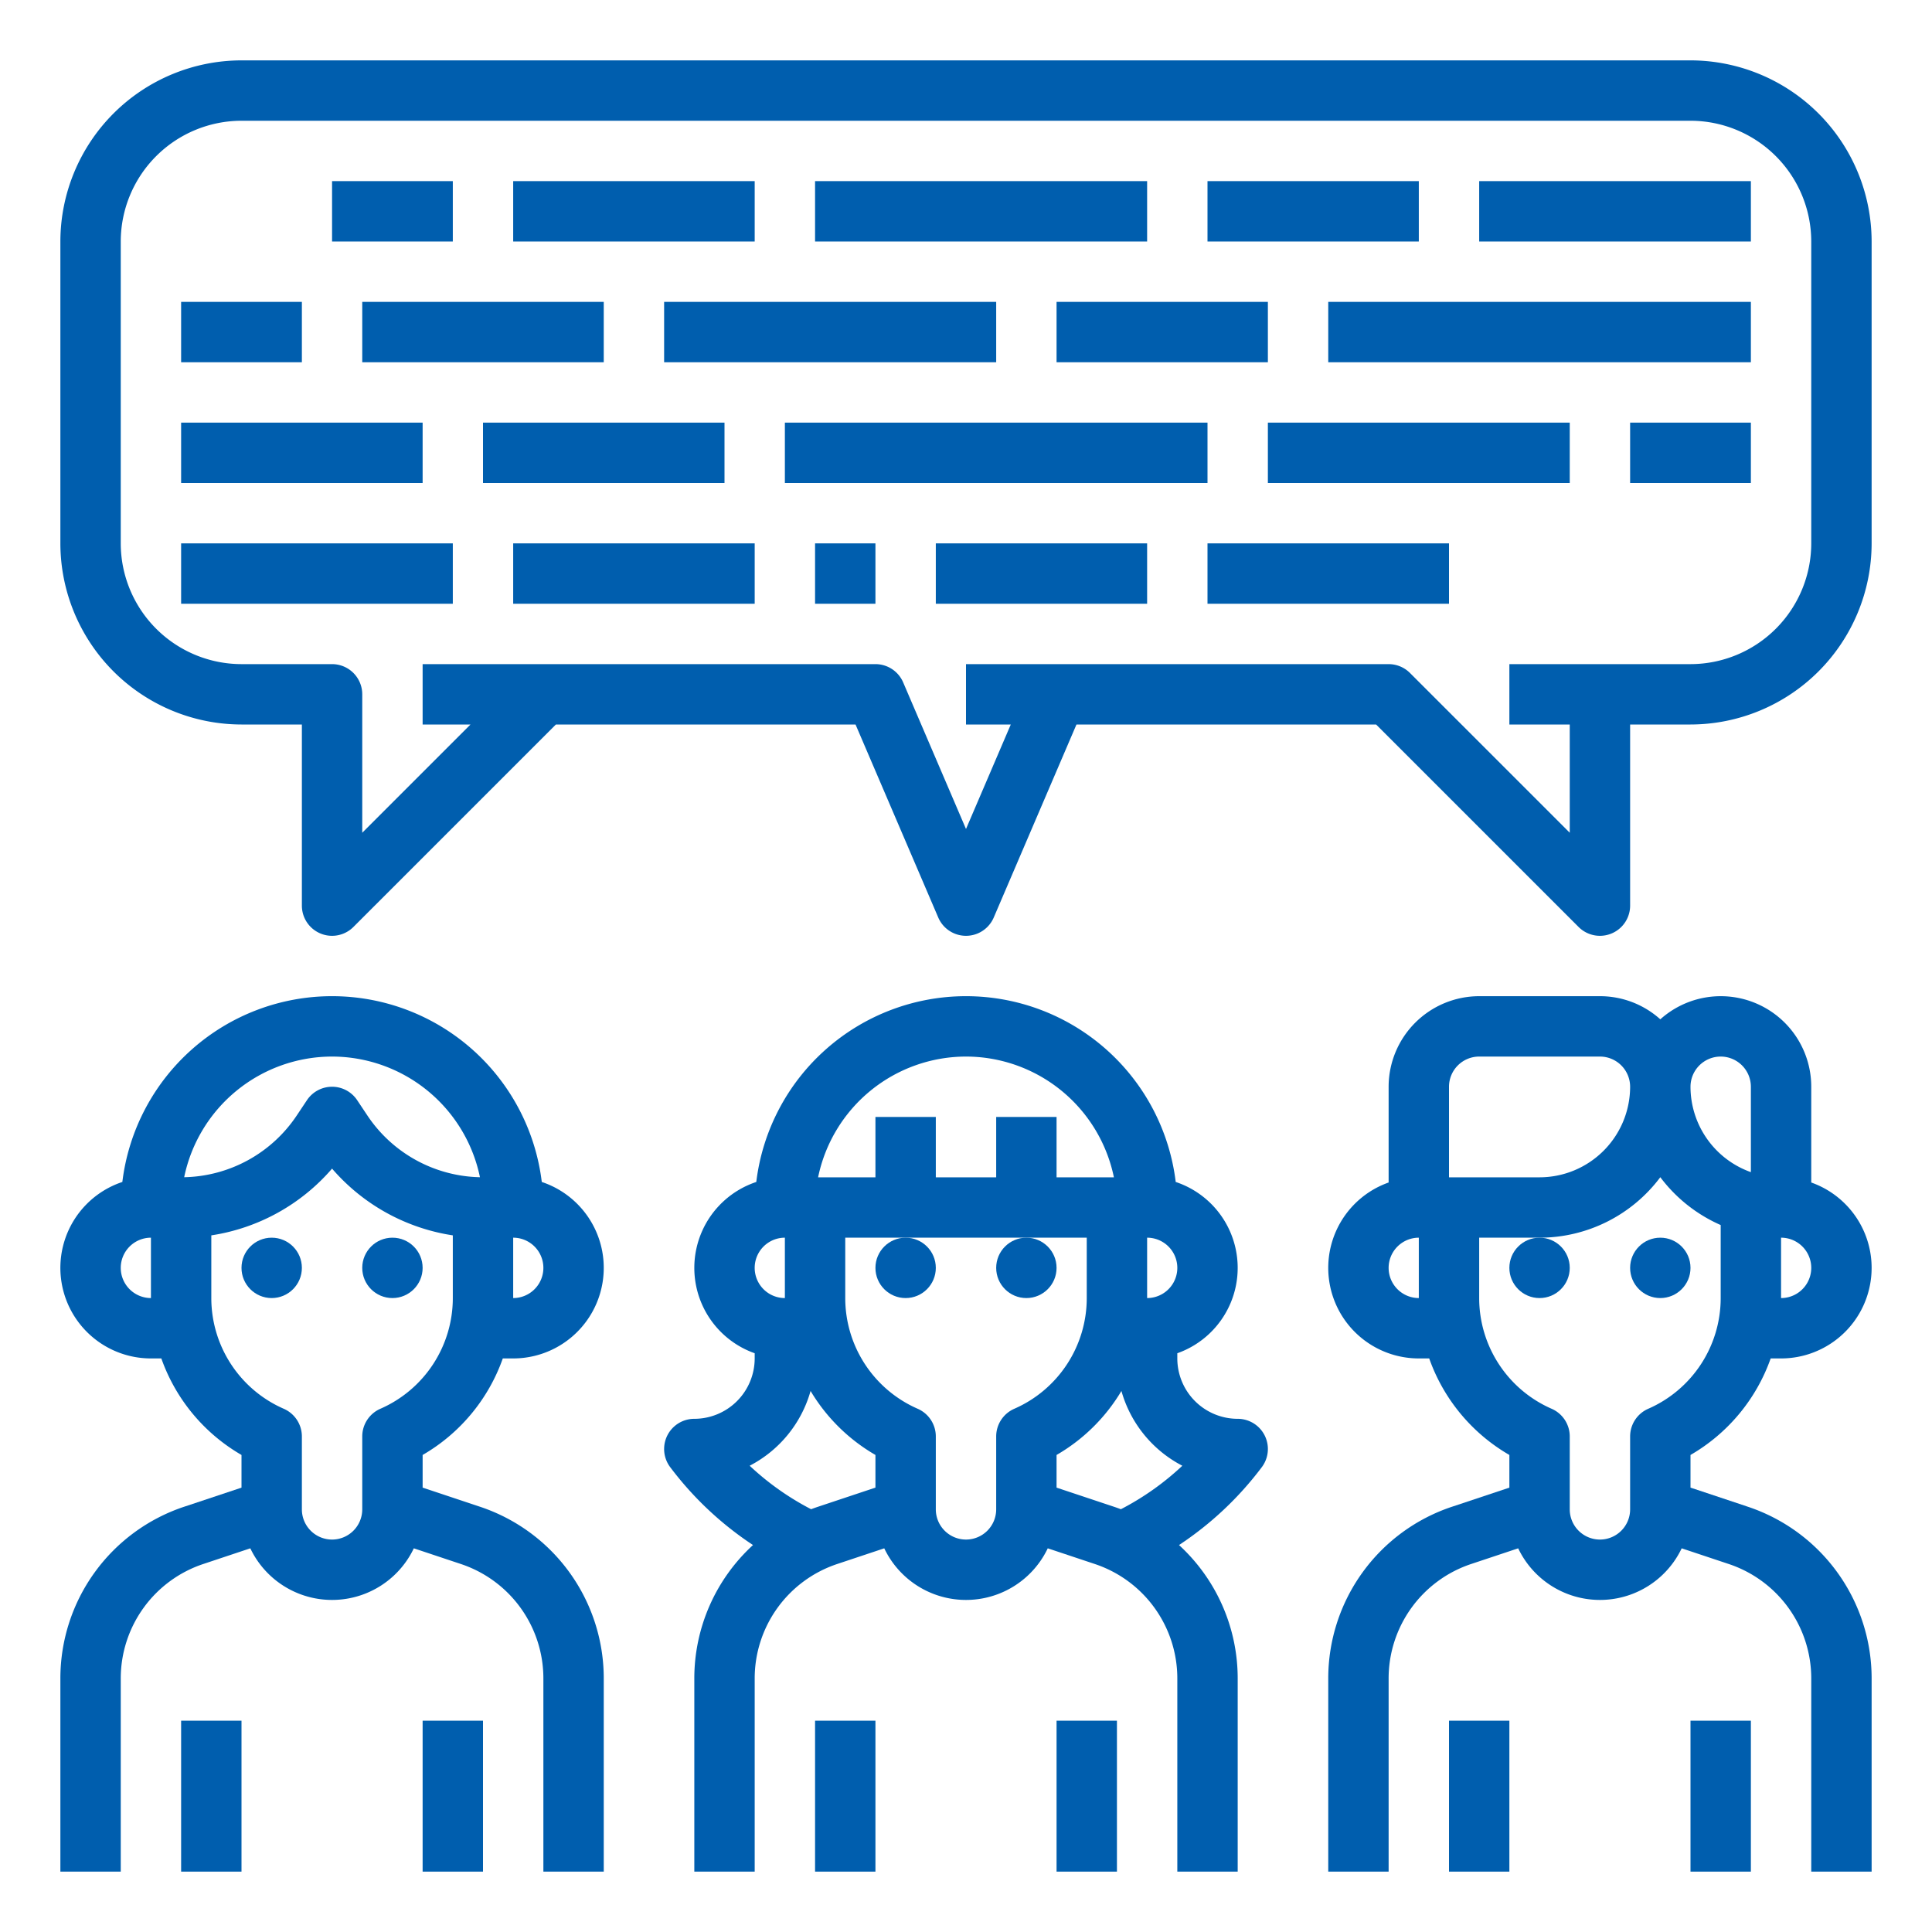 <?xml version="1.0"?>
<svg xmlns="http://www.w3.org/2000/svg" height="512px" viewBox="0 0 512 512" width="512px" class=""><g><g id="Out_line" data-name="Out line"><path d="m133.245 360h2.755a23.997 23.997 0 0 0 7.577-46.768 55.985 55.985 0 0 0 -111.153 0 23.997 23.997 0 0 0 7.577 46.768h2.755a48.027 48.027 0 0 0 21.245 25.58v8.654l-15.179 5.059a47.939 47.939 0 0 0 -32.821 45.537v51.169h16v-51.169a31.96 31.96 0 0 1 21.881-30.358l12.454-4.151a23.997 23.997 0 0 0 43.331 0l12.454 4.151a31.96 31.96 0 0 1 21.881 30.358v51.169h16v-51.169a47.939 47.939 0 0 0 -32.821-45.537l-15.179-5.059v-8.654a48.027 48.027 0 0 0 21.245-25.58zm2.755-16v-16a8 8 0 0 1 0 16zm-48-64a40.068 40.068 0 0 1 39.191 31.975 36.755 36.755 0 0 1 -29.847-16.382l-2.687-4.031a8.001 8.001 0 0 0 -13.313 0l-2.687 4.031a36.756 36.756 0 0 1 -29.847 16.382 40.068 40.068 0 0 1 39.191-31.975zm-56 56a8.009 8.009 0 0 1 8-8v16a8.009 8.009 0 0 1 -8-8zm56 72a8.009 8.009 0 0 1 -8-8v-19.328a8 8 0 0 0 -4.797-7.331 32.019 32.019 0 0 1 -19.203-29.341v-16.617a52.68 52.68 0 0 0 32-17.689 52.683 52.683 0 0 0 32 17.689v16.617a32.019 32.019 0 0 1 -19.203 29.341 8 8 0 0 0 -4.797 7.331v19.328a8.009 8.009 0 0 1 -8 8z" data-original="#000000" class="active-path" data-old_color="#000000" fill="#005EAE"/><circle cx="72" cy="336" r="8" data-original="#000000" class="active-path" data-old_color="#000000" fill="#005EAE"/><circle cx="104" cy="336" r="8" data-original="#000000" class="active-path" data-old_color="#000000" fill="#005EAE"/><path d="m48 456h16v40h-16z" data-original="#000000" class="active-path" data-old_color="#000000" fill="#005EAE"/><path d="m112 456h16v40h-16z" data-original="#000000" class="active-path" data-old_color="#000000" fill="#005EAE"/><circle cx="240" cy="336" r="8" data-original="#000000" class="active-path" data-old_color="#000000" fill="#005EAE"/><circle cx="272" cy="336" r="8" data-original="#000000" class="active-path" data-old_color="#000000" fill="#005EAE"/><path d="m216 456h16v40h-16z" data-original="#000000" class="active-path" data-old_color="#000000" fill="#005EAE"/><path d="m280 456h16v40h-16z" data-original="#000000" class="active-path" data-old_color="#000000" fill="#005EAE"/><path d="m328 376a16.018 16.018 0 0 1 -16-16v-1.376a23.994 23.994 0 0 0 -.423-45.391 55.985 55.985 0 0 0 -111.153 0 23.994 23.994 0 0 0 -.423 45.391v1.376a16.018 16.018 0 0 1 -16 16 8 8 0 0 0 -6.4 12.8 88.241 88.241 0 0 0 21.951 20.652 47.93 47.93 0 0 0 -15.551 35.378v51.169h16v-51.169a31.96 31.96 0 0 1 21.881-30.358l12.454-4.151a23.997 23.997 0 0 0 43.331 0l12.454 4.151a31.96 31.96 0 0 1 21.881 30.358v51.169h16v-51.169a47.929 47.929 0 0 0 -15.551-35.378 88.25 88.25 0 0 0 21.951-20.653 8 8 0 0 0 -6.4-12.8zm-24-32v-16a8 8 0 0 1 0 16zm-48-64a40.068 40.068 0 0 1 39.195 32h-15.195v-16h-16v16h-16v-16h-16v16h-15.195a40.068 40.068 0 0 1 39.195-32zm-48 48v16a8 8 0 0 1 0-16zm8.821 71.293q-.943.314-1.865.665a72.279 72.279 0 0 1 -16.288-11.523 32.143 32.143 0 0 0 16.143-19.816 47.985 47.985 0 0 0 17.189 16.96v8.654zm39.179 8.707a8.009 8.009 0 0 1 -8-8v-19.328a8 8 0 0 0 -4.797-7.331 32.019 32.019 0 0 1 -19.203-29.341v-16h64v16a32.019 32.019 0 0 1 -19.203 29.341 8 8 0 0 0 -4.797 7.331v19.328a8.009 8.009 0 0 1 -8 8zm41.044-8.041q-.923-.35-1.865-.665l-15.179-5.059v-8.654a47.985 47.985 0 0 0 17.189-16.96 32.143 32.143 0 0 0 16.143 19.816 72.303 72.303 0 0 1 -16.288 11.523z" data-original="#000000" class="active-path" data-old_color="#000000" fill="#005EAE"/><path d="m469.245 360h2.755a23.998 23.998 0 0 0 8-46.624v-25.376a23.985 23.985 0 0 0 -40-17.869 23.901 23.901 0 0 0 -16-6.131h-32a24.027 24.027 0 0 0 -24 24v25.376a23.998 23.998 0 0 0 8 46.624h2.755a48.027 48.027 0 0 0 21.245 25.58v8.654l-15.179 5.059a47.939 47.939 0 0 0 -32.821 45.537v51.169h16v-51.169a31.96 31.96 0 0 1 21.881-30.358l12.454-4.151a23.997 23.997 0 0 0 43.331 0l12.454 4.151a31.96 31.96 0 0 1 21.881 30.358v51.169h16v-51.169a47.939 47.939 0 0 0 -32.821-45.537l-15.179-5.059v-8.654a48.027 48.027 0 0 0 21.245-25.58zm2.755-16v-16a8 8 0 0 1 0 16zm-16-64a8.009 8.009 0 0 1 8 8v22.629a24.041 24.041 0 0 1 -16-22.629 8.009 8.009 0 0 1 8-8zm-72 8a8.009 8.009 0 0 1 8-8h32a8.009 8.009 0 0 1 8 8 24.027 24.027 0 0 1 -24 24h-24zm-16 48a8.009 8.009 0 0 1 8-8v16a8.009 8.009 0 0 1 -8-8zm56 72a8.009 8.009 0 0 1 -8-8v-19.328a8 8 0 0 0 -4.797-7.331 32.019 32.019 0 0 1 -19.203-29.341v-16h16a39.963 39.963 0 0 0 32-16.028 40.232 40.232 0 0 0 16 12.678v19.35a32.019 32.019 0 0 1 -19.203 29.341 8 8 0 0 0 -4.797 7.331v19.328a8.009 8.009 0 0 1 -8 8z" data-original="#000000" class="active-path" data-old_color="#000000" fill="#005EAE"/><circle cx="408" cy="336" r="8" data-original="#000000" class="active-path" data-old_color="#000000" fill="#005EAE"/><circle cx="440" cy="336" r="8" data-original="#000000" class="active-path" data-old_color="#000000" fill="#005EAE"/><path d="m384 456h16v40h-16z" data-original="#000000" class="active-path" data-old_color="#000000" fill="#005EAE"/><path d="m448 456h16v40h-16z" data-original="#000000" class="active-path" data-old_color="#000000" fill="#005EAE"/><path d="m448 16h-384a48.054 48.054 0 0 0 -48 48v80a48.054 48.054 0 0 0 48 48h16v48a8 8 0 0 0 13.657 5.657l53.657-53.657h79.411l21.922 51.151a8 8 0 0 0 14.706 0l21.922-51.151h79.411l53.657 53.657a8 8 0 0 0 13.657-5.657v-48h16a48.054 48.054 0 0 0 48-48v-80a48.054 48.054 0 0 0 -48-48zm32 128a32.036 32.036 0 0 1 -32 32h-48v16h16v28.687l-42.343-42.343a7.999 7.999 0 0 0 -5.657-2.343h-112v16h11.868l-11.868 27.691-16.647-38.843a8 8 0 0 0 -7.353-4.849h-120v16h12.687l-28.687 28.687v-36.687a8 8 0 0 0 -8-8h-24a32.036 32.036 0 0 1 -32-32v-80a32.036 32.036 0 0 1 32-32h384a32.036 32.036 0 0 1 32 32z" data-original="#000000" class="active-path" data-old_color="#000000" fill="#005EAE"/><path d="m88 48h32v16h-32z" data-original="#000000" class="active-path" data-old_color="#000000" fill="#005EAE"/><path d="m136 48h64v16h-64z" data-original="#000000" class="active-path" data-old_color="#000000" fill="#005EAE"/><path d="m216 48h88v16h-88z" data-original="#000000" class="active-path" data-old_color="#000000" fill="#005EAE"/><path d="m320 48h56v16h-56z" data-original="#000000" class="active-path" data-old_color="#000000" fill="#005EAE"/><path d="m392 48h72v16h-72z" data-original="#000000" class="active-path" data-old_color="#000000" fill="#005EAE"/><path d="m48 80h32v16h-32z" data-original="#000000" class="active-path" data-old_color="#000000" fill="#005EAE"/><path d="m96 80h64v16h-64z" data-original="#000000" class="active-path" data-old_color="#000000" fill="#005EAE"/><path d="m176 80h88v16h-88z" data-original="#000000" class="active-path" data-old_color="#000000" fill="#005EAE"/><path d="m280 80h56v16h-56z" data-original="#000000" class="active-path" data-old_color="#000000" fill="#005EAE"/><path d="m352 80h112v16h-112z" data-original="#000000" class="active-path" data-old_color="#000000" fill="#005EAE"/><path d="m48 112h64v16h-64z" data-original="#000000" class="active-path" data-old_color="#000000" fill="#005EAE"/><path d="m128 112h64v16h-64z" data-original="#000000" class="active-path" data-old_color="#000000" fill="#005EAE"/><path d="m208 112h112v16h-112z" data-original="#000000" class="active-path" data-old_color="#000000" fill="#005EAE"/><path d="m336 112h80v16h-80z" data-original="#000000" class="active-path" data-old_color="#000000" fill="#005EAE"/><path d="m432 112h32v16h-32z" data-original="#000000" class="active-path" data-old_color="#000000" fill="#005EAE"/><path d="m48 144h72v16h-72z" data-original="#000000" class="active-path" data-old_color="#000000" fill="#005EAE"/><path d="m136 144h64v16h-64z" data-original="#000000" class="active-path" data-old_color="#000000" fill="#005EAE"/><path d="m216 144h16v16h-16z" data-original="#000000" class="active-path" data-old_color="#000000" fill="#005EAE"/><path d="m248 144h56v16h-56z" data-original="#000000" class="active-path" data-old_color="#000000" fill="#005EAE"/><path d="m320 144h64v16h-64z" data-original="#000000" class="active-path" data-old_color="#000000" fill="#005EAE"/></g></g> </svg>
